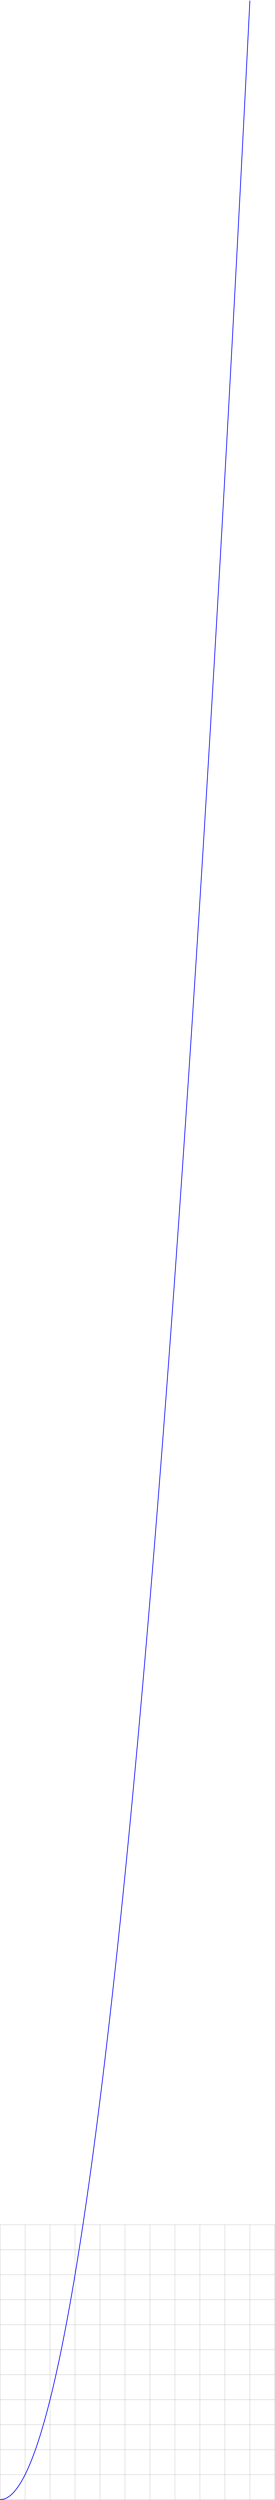 <?xml version="1.0" encoding="UTF-8" standalone="no"?>
<!-- Created with Inkscape (http://www.inkscape.org/) -->

<svg
   version="1.1"
   id="svg1"
   width="416.006"
   height="3779.736"
   viewBox="0 0 416.006 3779.736"
   xmlns="http://www.w3.org/2000/svg"
   xmlns:svg="http://www.w3.org/2000/svg">
  <defs
     id="defs1" />
  <g
     id="g1"
     transform="translate(-0.398,-0.455)">
    <path
       id="path1"
       d="M 0,0 H 311.815 M 0,28.347 H 311.815 M 0,56.694 H 311.815 M 0,85.04 H 311.815 M 0,113.387 H 311.815 M 0,141.734 H 311.815 M 0,170.081 H 311.815 M 0,198.428 H 311.815 M 0,226.774 H 311.815 M 0,255.121 H 311.815 M 0,283.468 H 311.815 M 0,311.805 H 311.815 M 0,0 V 311.815 M 28.347,0 V 311.815 M 56.694,0 V 311.815 M 85.04,0 V 311.815 M 113.387,0 V 311.815 M 141.734,0 V 311.815 M 170.081,0 V 311.815 M 198.428,0 V 311.815 M 226.774,0 V 311.815 M 255.121,0 V 311.815 M 283.468,0 V 311.815 M 311.805,0 v 311.815"
       style="fill:none;stroke:#808080;stroke-width:0.199;stroke-linecap:butt;stroke-linejoin:miter;stroke-miterlimit:10;stroke-dasharray:none;stroke-opacity:1"
       transform="matrix(1.333,0,0,-1.333,0.531,3779.664)" />
    <path
       id="path2"
       d="m 0,0 c 0,0 4.179,0.525 5.785,1.18 1.605,0.655 4.18,2.231 5.785,3.541 1.605,1.31 4.18,3.937 5.785,5.903 1.605,1.966 4.18,5.643 5.785,8.263 1.605,2.621 4.18,7.349 5.785,10.625 1.605,3.276 4.18,9.054 5.785,12.985 1.605,3.931 4.18,10.761 5.785,15.347 1.605,4.586 4.18,12.466 5.785,17.707 1.605,5.241 4.18,14.172 5.785,20.068 1.605,5.897 4.18,15.878 5.785,22.43 1.605,6.552 4.18,17.584 5.785,24.79 1.605,7.207 4.18,19.29 5.785,27.152 1.605,7.862 4.18,20.995 5.785,29.512 1.605,8.517 4.18,22.701 5.785,31.874 1.605,9.172 4.18,24.407 5.785,34.235 1.605,9.828 4.18,26.113 5.785,36.596 1.605,10.483 4.18,27.819 5.785,38.957 1.605,11.138 4.18,29.524 5.785,41.317 1.605,11.793 4.18,31.23 5.785,43.679 1.605,12.448 4.18,32.936 5.785,46.04 1.605,13.103 4.18,34.642 5.785,48.401 1.605,13.759 4.18,36.348 5.785,50.762 1.605,14.414 4.18,38.054 5.785,53.123 1.605,15.069 4.18,39.759 5.785,55.483 1.605,15.724 4.18,41.465 5.785,57.845 1.605,16.379 4.18,43.171 5.785,60.206 1.605,17.034 4.18,44.877 5.785,62.567 1.605,17.69 4.18,46.583 5.785,64.927 1.605,18.345 4.18,48.289 5.785,67.289 1.605,19 4.18,49.994 5.785,69.649 1.605,19.655 4.18,51.7 5.785,72.011 1.605,20.31 4.18,53.406 5.785,74.372 1.605,20.965 4.18,55.112 5.785,76.733 1.605,21.62 4.18,56.818 5.785,79.093 1.605,22.276 4.18,58.524 5.785,81.455 1.605,22.931 4.18,60.23 5.785,83.816 1.605,23.586 4.18,61.935 5.785,86.176 1.605,24.241 4.18,63.641 5.785,88.538 1.605,24.896 4.18,65.347 5.785,90.899 1.605,25.552 4.18,67.053 5.785,93.26 1.605,26.207 4.18,68.759 5.785,95.621 1.605,26.862 4.18,70.465 5.785,97.982 1.605,27.517 4.18,72.17 5.785,100.343 1.605,28.172 4.18,73.876 5.785,102.704 1.605,28.828 4.18,75.582 5.785,105.065 1.605,29.483 4.18,77.288 5.785,107.425 1.605,30.138 4.18,78.994 5.785,109.787 1.605,30.793 4.18,80.7 5.785,112.148 1.605,31.448 5.785,114.509 5.785,114.509"
       style="fill:none;stroke:#0000ff;stroke-width:0.797;stroke-linecap:butt;stroke-linejoin:miter;stroke-miterlimit:10;stroke-dasharray:none;stroke-opacity:1"
       transform="matrix(1.333,0,0,-1.333,0.531,3779.664)" />
  </g>
</svg>
